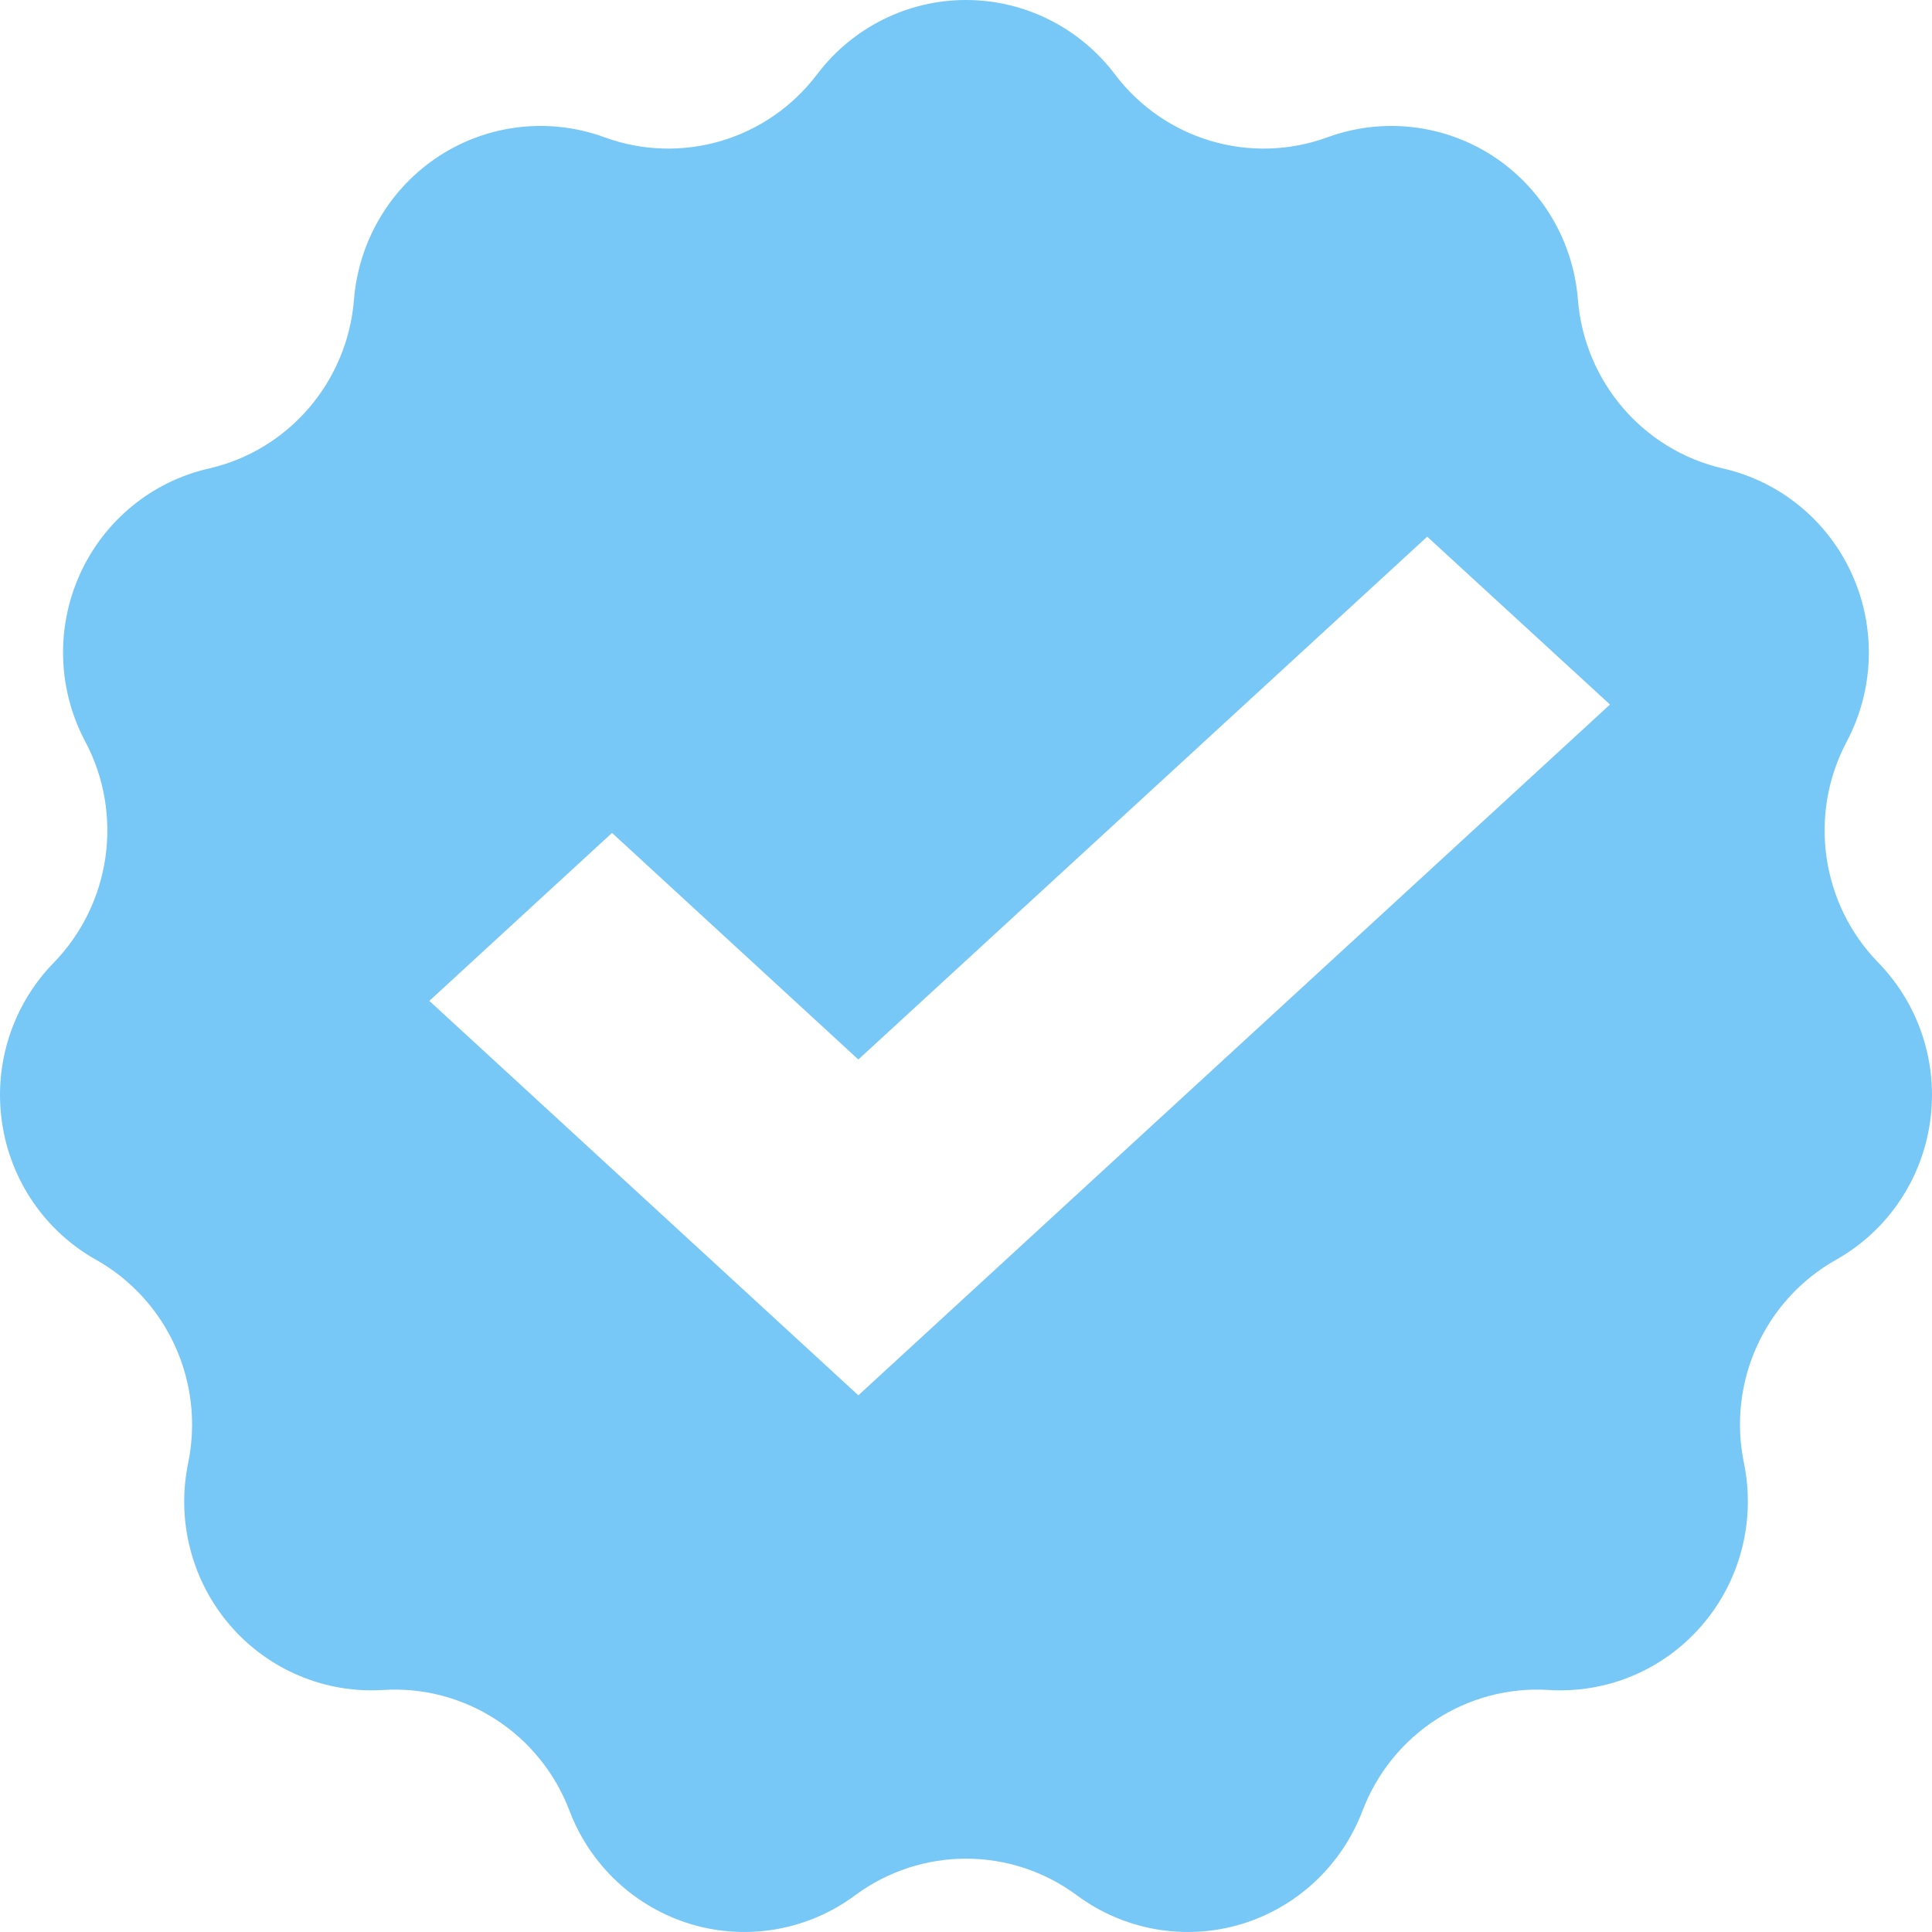 <?xml version="1.0" encoding="UTF-8" standalone="no"?>
<svg width="18px" height="18px" viewBox="0 0 18 18" version="1.1" xmlns="http://www.w3.org/2000/svg" xmlns:xlink="http://www.w3.org/1999/xlink">
    <!-- Generator: Sketch 3.7.2 (28276) - http://www.bohemiancoding.com/sketch -->
    <title>Artboard 1</title>
    <desc>Created with Sketch.</desc>
    <defs></defs>
    <g id="Page-1" stroke="none" stroke-width="1" fill="none" fill-rule="evenodd">
        <path d="M17.5,8.969 C16.965,8.421 16.846,7.586 17.206,6.908 C17.462,6.425 17.48,5.848 17.254,5.349 C17.028,4.85 16.584,4.486 16.054,4.365 C15.31,4.195 14.762,3.557 14.701,2.791 C14.658,2.244 14.363,1.749 13.906,1.452 C13.448,1.156 12.88,1.092 12.368,1.279 C11.651,1.541 10.849,1.304 10.387,0.692 C10.057,0.256 9.544,0 9,0 C8.456,0 7.943,0.256 7.613,0.692 C7.151,1.304 6.348,1.541 5.632,1.279 C5.12,1.092 4.551,1.156 4.094,1.452 C3.636,1.749 3.342,2.244 3.298,2.791 C3.237,3.557 2.69,4.195 1.946,4.365 C1.415,4.486 0.971,4.85 0.745,5.349 C0.519,5.848 0.537,6.425 0.794,6.908 C1.154,7.586 1.034,8.421 0.5,8.97 C0.119,9.361 -0.06,9.909 0.018,10.452 C0.095,10.995 0.419,11.47 0.895,11.737 C1.561,12.112 1.908,12.879 1.753,13.631 C1.642,14.168 1.786,14.727 2.142,15.141 C2.498,15.556 3.026,15.779 3.569,15.745 C4.33,15.697 5.034,16.153 5.306,16.871 C5.501,17.383 5.922,17.774 6.444,17.929 C6.965,18.083 7.529,17.983 7.967,17.658 C8.582,17.203 9.419,17.203 10.033,17.658 C10.471,17.983 11.035,18.083 11.557,17.929 C12.079,17.774 12.499,17.383 12.694,16.871 C12.967,16.153 13.67,15.697 14.431,15.745 C14.974,15.779 15.502,15.556 15.858,15.141 C16.215,14.727 16.358,14.168 16.248,13.631 C16.092,12.879 16.439,12.112 17.106,11.737 C17.581,11.47 17.905,10.995 17.982,10.452 C18.06,9.909 17.881,9.361 17.5,8.969 L17.5,8.969 Z M7.997,13 L4,9.325 L5.702,7.76 L7.997,9.871 L13.297,5 L15,6.564 L7.997,13 L7.997,13 Z" id="Shape" fill="#77C7F7"></path>
        <g id="Artboard-1"></g>
    </g>
</svg>
